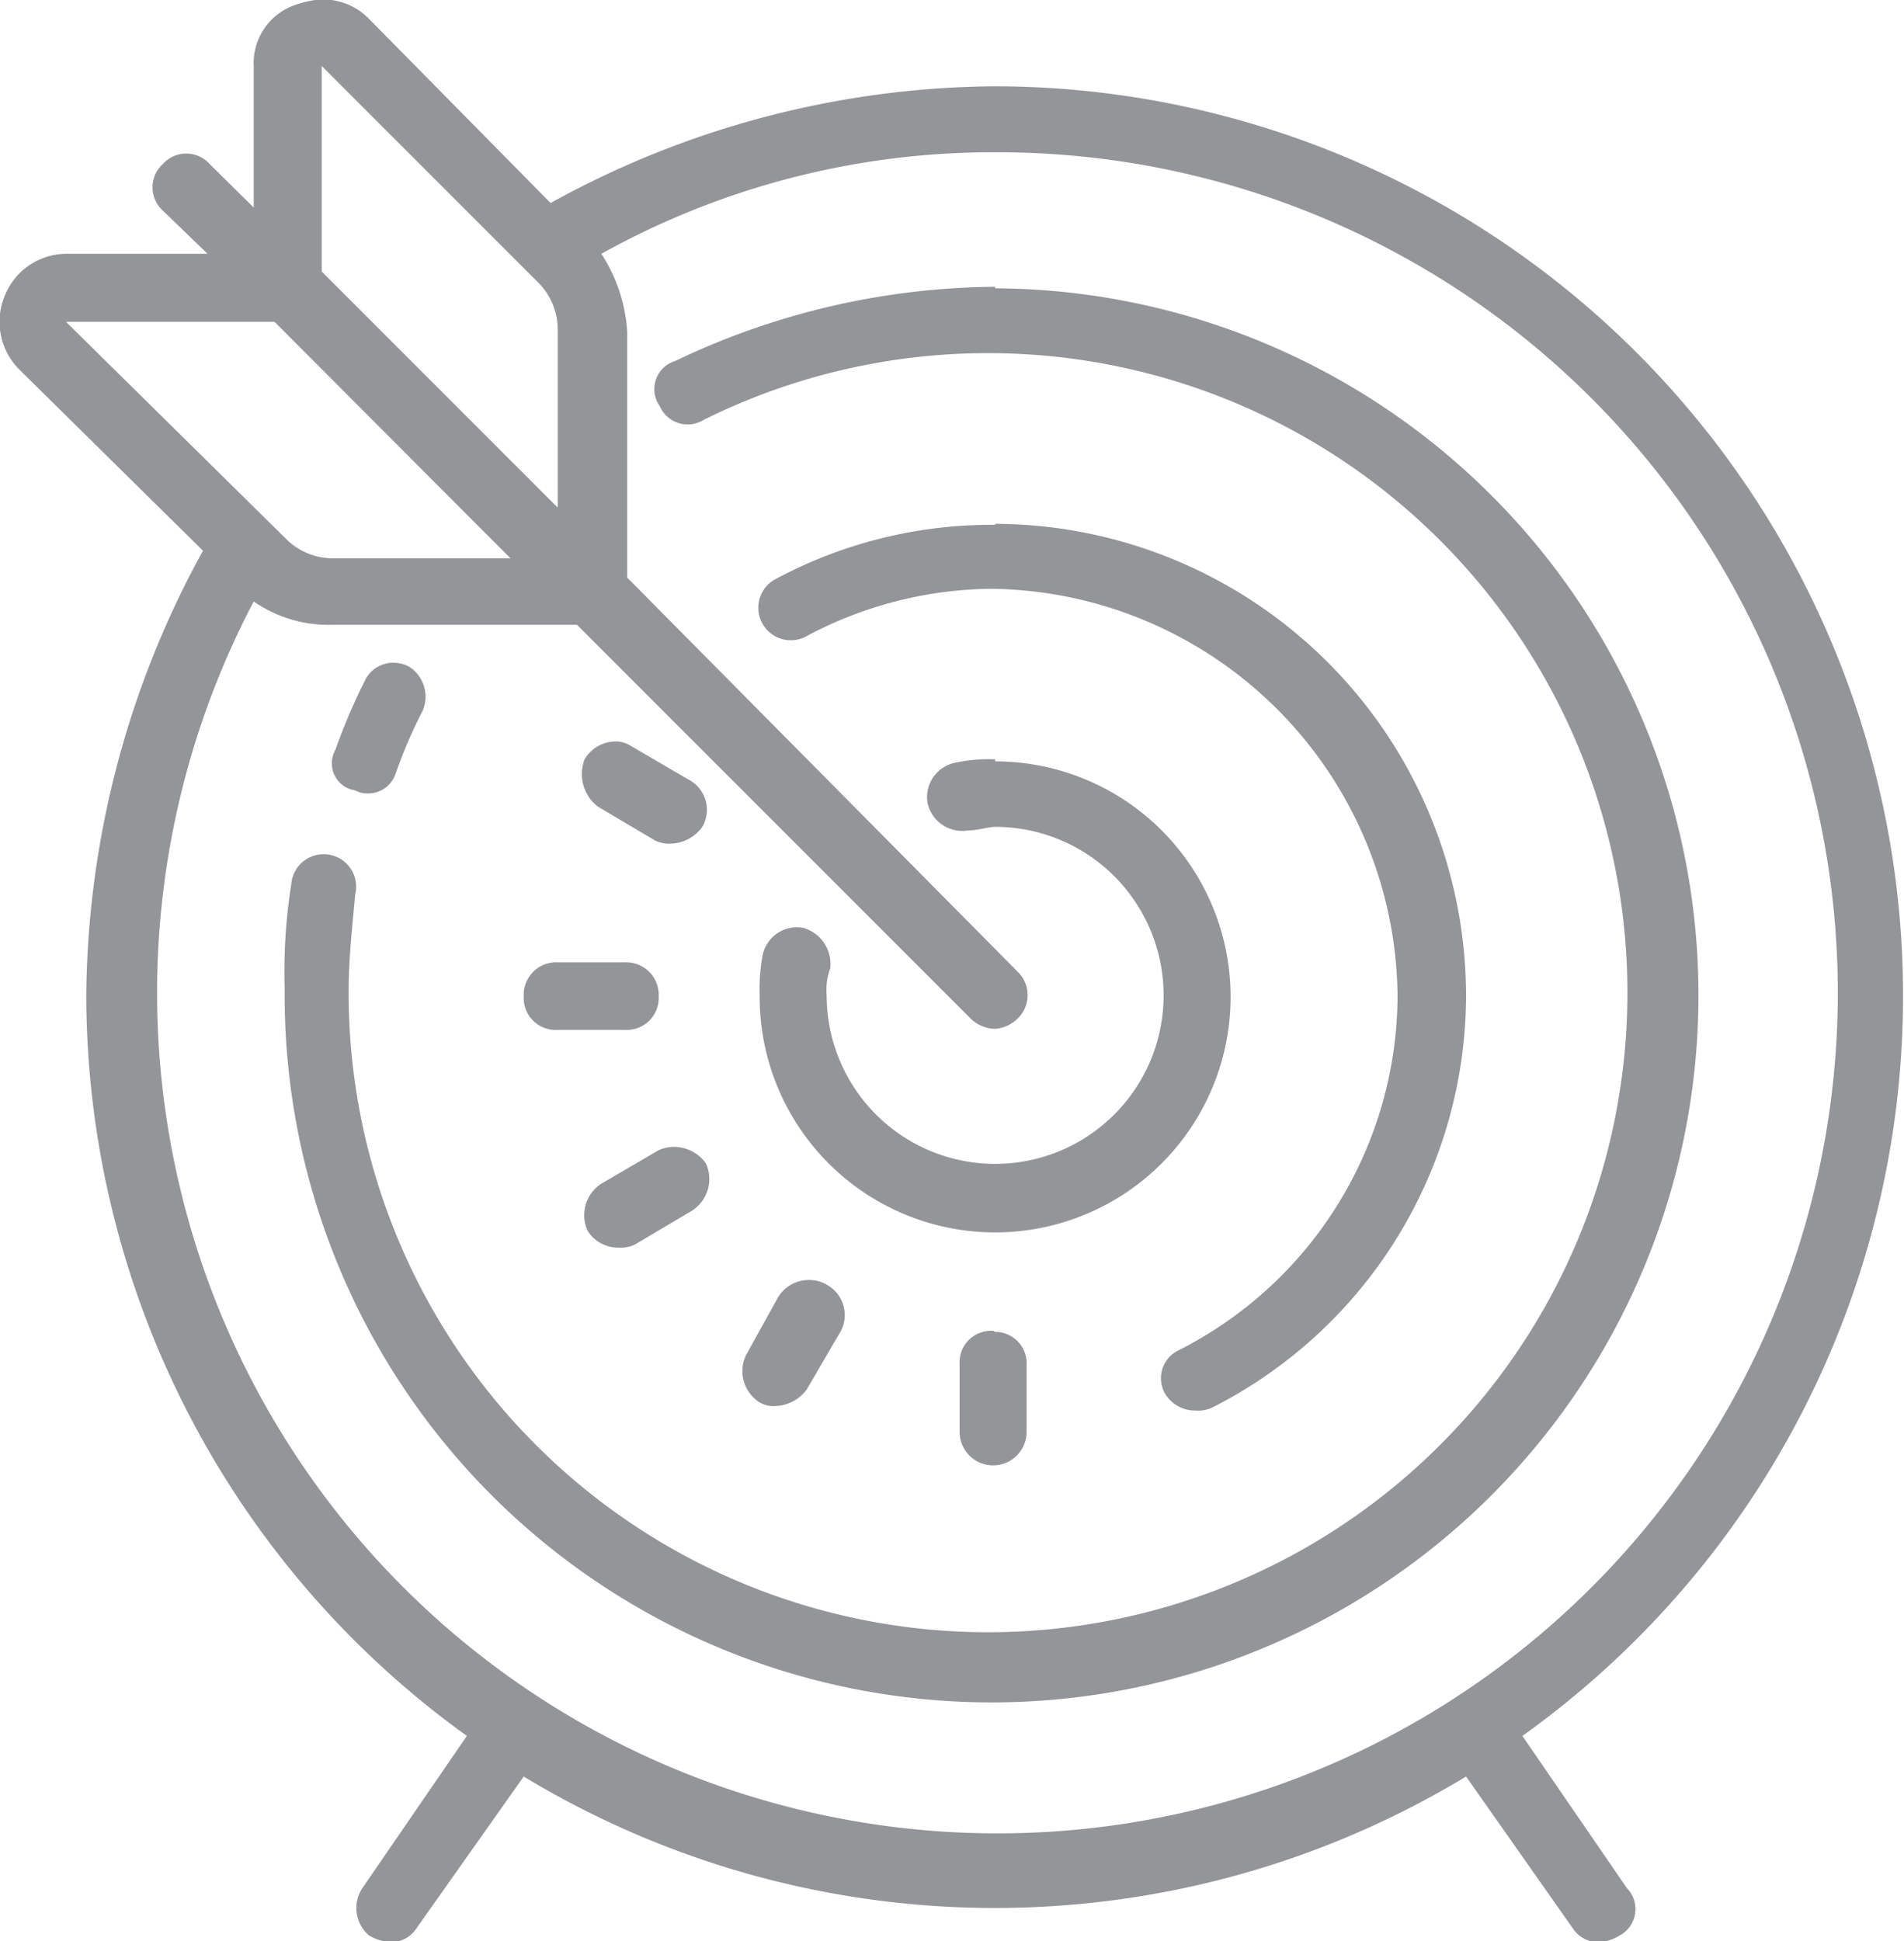 <svg xmlns="http://www.w3.org/2000/svg" viewBox="0 0 37.52 38.24"><defs><style>.cls-1{fill:#939598;}</style></defs><g id="Layer_2" data-name="Layer 2"><g id="Layer_1-2" data-name="Layer 1"><path class="cls-1" d="M6.21,0a2,2,0,0,0-.4.1A1.21,1.21,0,0,0,5,1.3V4.09l-.87-.86a.62.62,0,0,0-.92,0,.62.62,0,0,0,0,.92L4.09,5H1.3a1.31,1.31,0,0,0-1.19.79A1.33,1.33,0,0,0,.37,7.27L4,10.85A18.44,18.44,0,0,0,1.7,19.61,18,18,0,0,0,9.2,34.2l-2.06,3a.71.71,0,0,0,.13.93.94.94,0,0,0,.4.13A.59.59,0,0,0,8.2,38l2.12-3a17.94,17.94,0,0,0,18.57,0L31,38a.59.59,0,0,0,.53.26.86.86,0,0,0,.39-.13.59.59,0,0,0,.14-.93L30,34.2A17.92,17.92,0,0,0,19.61,1.7,18.33,18.33,0,0,0,10.85,4L7.27.37A1.26,1.26,0,0,0,6.21,0ZM6.34,1.3l4.25,4.25a1.31,1.31,0,0,1,.4.92V10L6.34,5.35ZM19.61,3A16.56,16.56,0,1,1,5,11.85a2.59,2.59,0,0,0,1.53.46h4.84l7.76,7.76a.72.72,0,0,0,.46.2.7.7,0,0,0,.46-.2.64.64,0,0,0,0-.93l-7.69-7.76V6.54A3.17,3.17,0,0,0,11.85,5,15.87,15.87,0,0,1,19.61,3Zm0,2.65a14.83,14.83,0,0,0-6.3,1.46A.58.58,0,0,0,13,8a.6.6,0,0,0,.87.27,12.6,12.6,0,1,1-7,11.27c0-.66.07-1.26.13-1.92a.64.64,0,1,0-1.26-.2,10.92,10.92,0,0,0-.13,2.06A13.93,13.93,0,1,0,19.61,5.68ZM1.3,6.34H5.41L10.06,11H6.54a1.31,1.31,0,0,1-.92-.4Zm18.31,4a9,9,0,0,0-4.31,1.06.64.64,0,1,0,.6,1.13,7.87,7.87,0,0,1,3.64-.93,8.1,8.1,0,0,1,8,8,7.85,7.85,0,0,1-4.31,7,.61.61,0,0,0-.27.86.69.69,0,0,0,.6.33.65.65,0,0,0,.33-.06,9.12,9.12,0,0,0,5-8.16A9.31,9.31,0,0,0,19.61,10.32ZM7.81,13.06a.62.62,0,0,0-.6.31,12,12,0,0,0-.6,1.4.54.54,0,0,0,.33.79c.07,0,.13.07.27.07a.57.57,0,0,0,.59-.4A9.66,9.66,0,0,1,8.33,14a.7.7,0,0,0-.26-.86A.6.6,0,0,0,7.81,13.06Zm4.38,1.55a.71.71,0,0,0-.67.35.81.81,0,0,0,.26.93l1.13.67a.65.65,0,0,0,.33.06.79.79,0,0,0,.6-.33.67.67,0,0,0-.27-.93l-1.13-.66A.58.58,0,0,0,12.19,14.61Zm7.42.35a3.1,3.1,0,0,0-.8.07.69.69,0,0,0-.53.8.7.7,0,0,0,.8.53c.2,0,.4-.07.53-.07a3.32,3.32,0,1,1-3.32,3.32,1.22,1.22,0,0,1,.07-.53.74.74,0,0,0-.53-.8.69.69,0,0,0-.8.53,3.6,3.6,0,0,0-.06.8A4.64,4.64,0,1,0,19.61,15Zm-8.62,4a.64.64,0,0,0-.67.67.63.63,0,0,0,.67.66h1.32a.63.63,0,0,0,.67-.66.64.64,0,0,0-.67-.67ZM13.2,22.6a.71.71,0,0,0-.22.06l-1.13.66a.74.74,0,0,0-.27.93.71.71,0,0,0,.6.33.65.65,0,0,0,.33-.06l1.13-.67a.74.74,0,0,0,.27-.93A.77.77,0,0,0,13.2,22.6ZM16,25.22a.71.71,0,0,0-.68.36L14.7,26.7a.73.73,0,0,0,.27.93.55.55,0,0,0,.33.07.8.8,0,0,0,.6-.33l.66-1.13a.68.68,0,0,0-.27-.93A.63.63,0,0,0,16,25.22Zm3.57,1a.62.62,0,0,0-.66.66v1.33a.66.66,0,1,0,1.32,0V26.9A.62.62,0,0,0,19.61,26.24Z"/></g></g></svg>